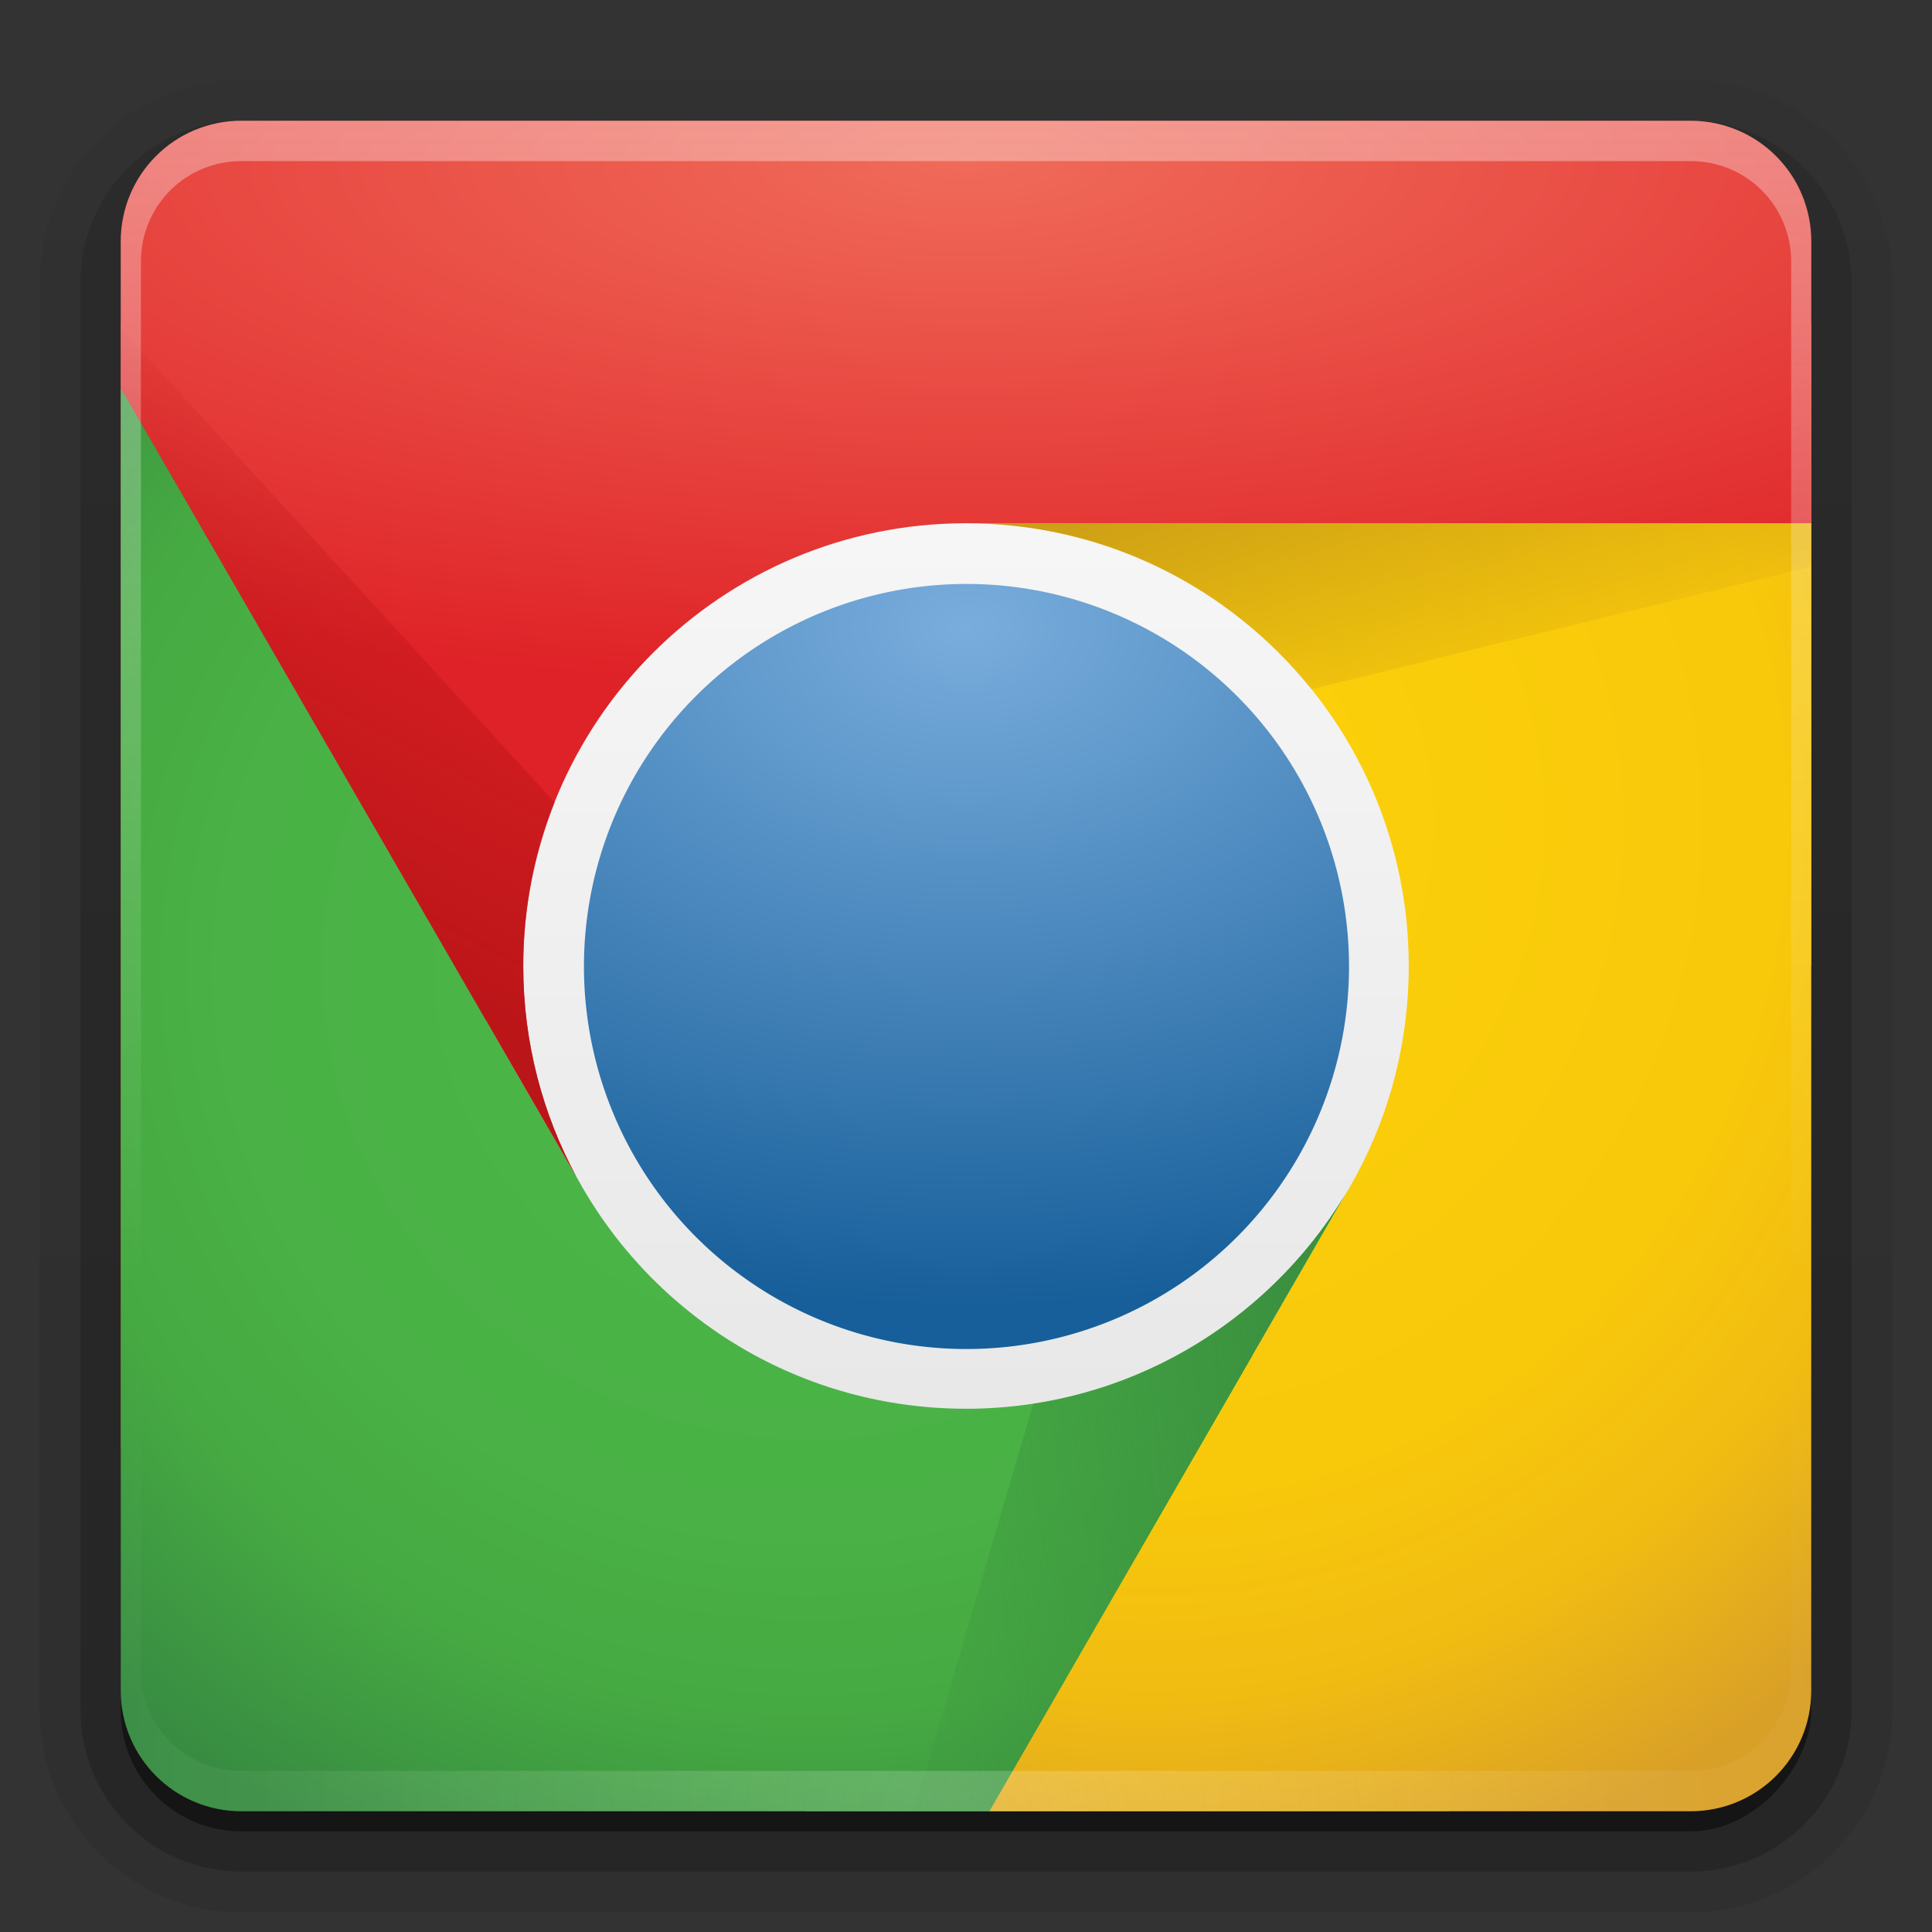 <svg height="96" width="96" xmlns="http://www.w3.org/2000/svg" xmlns:xlink="http://www.w3.org/1999/xlink"><rect width="100%" height="100%" fill="#333333" stroke="none"/><linearGradient id="a"><stop offset="0" stop-color="#fefefe"/><stop offset="1" stop-color="#fefefe" stop-opacity="0"/></linearGradient><linearGradient id="b"><stop offset="0" stop-color="#e0e0e0"/><stop offset="1" stop-color="#fefefe"/></linearGradient><linearGradient id="c" gradientUnits="userSpaceOnUse" x1="36.357" x2="36.357" xlink:href="#a" y1="6" y2="63.893"/><radialGradient id="d" cx="48" cy="90.172" gradientTransform="matrix(1.157 0 0 .996 -7.551 .197)" gradientUnits="userSpaceOnUse" r="42" xlink:href="#a"/><linearGradient id="e" gradientUnits="userSpaceOnUse" x1="158" x2="158" xlink:href="#b" y1="90" y2="5.988"/><linearGradient id="f" gradientTransform="matrix(1.006 0 0 .994 100 0)" gradientUnits="userSpaceOnUse" x1="45.448" x2="45.448" y1="92.54" y2="7.017"><stop offset="0"/><stop offset="1" stop-opacity=".588"/></linearGradient><linearGradient id="g" gradientTransform="matrix(1.024 0 0 1.012 -1.143 -98.071)" gradientUnits="userSpaceOnUse" x1="32.251" x2="32.251" xlink:href="#f" y1="6.132" y2="90.239"/><linearGradient id="h" gradientTransform="translate(0 -97)" gradientUnits="userSpaceOnUse" x1="32.251" x2="32.251" xlink:href="#f" y1="6.132" y2="90.239"/><radialGradient id="i" cx="45.438" cy="37.516" gradientTransform="matrix(0 1.778 -2.667 0 148.043 -47)" gradientUnits="userSpaceOnUse" r="16"><stop offset="0" stop-color="#79addd"/><stop offset="1" stop-color="#175f9a"/></radialGradient><radialGradient id="j" cx="48" cy="-6.55" gradientTransform="matrix(1.905 0 0 .625 -43.429 12.094)" gradientUnits="userSpaceOnUse" r="42"><stop offset="0" stop-color="#f06b59"/><stop offset="1" stop-color="#df2227"/></radialGradient><radialGradient id="k" cx="30.792" cy="55.203" gradientTransform="matrix(0 1.612 -1.666 0 132.202 -1.574)" gradientUnits="userSpaceOnUse" r="30.406"><stop offset="0" stop-color="#4cb848"/><stop offset=".574" stop-color="#49b145"/><stop offset=".75" stop-color="#46aa42"/><stop offset="1" stop-color="#388c42"/></radialGradient><radialGradient id="l" cx="80.272" cy="57.493" gradientTransform="matrix(0 2.604 -2.452 0 198.108 -168.177)" gradientUnits="userSpaceOnUse" r="21"><stop offset="0" stop-color="#fcd209"/><stop offset=".609" stop-color="#f8c80b"/><stop offset=".797" stop-color="#f0bc12"/><stop offset="1" stop-color="#d9a027"/></radialGradient><linearGradient id="m" gradientTransform="matrix(0 1 -1 0 206 0)" gradientUnits="userSpaceOnUse" x1="26" x2="70" y1="48" y2="48"><stop offset="0"/><stop offset="1" stop-opacity="0"/></linearGradient><linearGradient id="n" gradientUnits="userSpaceOnUse" x1="48" x2="48" xlink:href="#b" y1="93.818" y2="2.168"/><linearGradient id="o" gradientUnits="userSpaceOnUse" x1="49.923" x2="55.387" y1="26.065" y2="42.517"><stop offset="0" stop-color="#b2831d"/><stop offset="1" stop-color="#b2831d" stop-opacity="0"/></linearGradient><linearGradient id="p" gradientUnits="userSpaceOnUse" x1="63.781" x2="39.037" y1="63.379" y2="66.37"><stop offset="0" stop-color="#37893d"/><stop offset="1" stop-color="#37893d" stop-opacity="0"/></linearGradient><linearGradient id="q" gradientUnits="userSpaceOnUse" x1="25.87" x2="36.989" y1="51.935" y2="30.996"><stop offset="0" stop-color="#b61316"/><stop offset="1" stop-color="#b61316" stop-opacity="0"/></linearGradient><g fill="url(#g)"><path d="m12-95.031c-5.511 0-10.031 4.52-10.031 10.031v71c0 5.511 4.52 10.031 10.031 10.031h72c5.511 0 10.031-4.52 10.031-10.031v-71c0-5.511-4.52-10.031-10.031-10.031z" opacity=".08" transform="scale(1 -1)"/><path d="m12-94.031c-4.972 0-9.031 4.06-9.031 9.031v71c0 4.972 4.06 9.031 9.031 9.031h72c4.972 0 9.031-4.06 9.031-9.031v-71c0-4.972-4.06-9.031-9.031-9.031z" opacity=".1" transform="scale(1 -1)"/><path d="m12-93c-4.409 0-8 3.591-8 8v71c0 4.409 3.591 8 8 8h72c4.409 0 8-3.591 8-8v-71c0-4.409-3.591-8-8-8z" opacity=".2" transform="scale(1 -1)"/><rect height="85" opacity=".3" rx="7" transform="scale(1 -1)" width="86" x="5" y="-92"/></g><rect fill="url(#h)" height="84" opacity=".45" rx="6" transform="scale(1 -1)" width="84" x="6" y="-91"/><path d="m46 16c-3.324 0-6 2.676-6 6v5.5c2.48-.969 5.177-1.5 8-1.5 12.15 0 22 9.85 22 22h20v-22-10z" fill="#dca325"/><path d="m69.938 49.5c-.23 3.447-1.239 6.67-2.875 9.5-.08.139-.167.269-.25.406-3.859 6.35-10.839 10.594-18.812 10.594-2.828 0-5.516-.529-8-1.5v21.5h9.156 22.844v-36c0-1.806-.808-3.402-2.062-4.5z" fill="#3b9342"/><path d="m6 16v3.281 52.719h28c2.503 0 4.629-1.518 5.531-3.688-4.464-1.864-8.194-5.161-10.594-9.312-.097-.167-.189-.33-.281-.5-1.693-3.117-2.656-6.703-2.656-10.5 0-9.327 5.806-17.299 14-20.5v-5.5c0-3.324-2.676-6-6-6z" fill="#df2227"/><path d="m48 24c-13.255 0-24 10.745-24 24s10.745 24 24 24 24-10.745 24-24-10.745-24-24-24z" fill="url(#n)"/><rect fill="url(#e)" height="84" rx="6" width="84" x="116" y="6"/><path d="m12 6c-3.324 0-6 2.676-6 6v7.281l22.656 39.219c-1.693-3.117-2.656-6.703-2.656-10.5 0-12.15 9.85-22 22-22h42v-14c0-3.324-2.676-6-6-6z" fill="url(#j)"/><path d="m48 26c12.15 0 22 9.85 22 22 0 4.004-1.068 7.766-2.938 11-.08.139-.167.269-.25.406l-17.656 30.594h34.844c3.324 0 6-2.676 6-6v-58z" fill="url(#l)"/><path d="m6 19.281v64.719c0 3.324 2.676 6 6 6h37.156l17.656-30.594c-3.859 6.35-10.839 10.594-18.812 10.594-8.146 0-15.26-4.42-19.062-11-.097-.167-.189-.33-.281-.5z" fill="url(#k)"/><path d="m48 216h66v-46h-134v100h68z" fill="#f00" opacity=".5"/><path d="m67.053 249-33 57.158 39.837 23 67-116.047-86.603-50-34 58.89z" fill="#f00" opacity=".5"/><path d="m28.947 249-33-57.158-39.837 23 67 116.047 86.603-50-34-58.89z" fill="#f00" opacity=".5"/><path d="m64 48a16 16 0 1 1 -32 0 16 16 0 1 1 32 0z" fill="url(#i)" transform="matrix(1.188 0 0 1.188 -9 -9)"/><path d="m180 48c0-12.15-9.85-22-22-22s-22 9.85-22 22 9.85 22 22 22 22-9.85 22-22zm-1 0c0 11.598-9.402 21-21 21s-21-9.402-21-21 9.402-21 21-21 21 9.402 21 21z" fill="url(#m)" opacity=".1"/><path d="m48 26c6.946 0 13.124 3.223 17.156 8.25l24.844-6.094v-2.156z" fill="url(#o)" opacity=".65"/><path d="m66.812 59.406c-3.308 5.445-8.912 9.343-15.469 10.344l-5.938 20.25h3.75z" fill="url(#p)" opacity=".8"/><path d="m6 16.312v2.969l22.656 39.219c-1.693-3.117-2.656-6.703-2.656-10.5 0-2.872.561-5.609 1.562-8.125z" fill="url(#q)" opacity=".891"/><path d="m12 90c-3.324 0-6-2.676-6-6v-2-68-2c0-.335.041-.651.094-.969.049-.296.097-.597.188-.875.01-.03.021-.064.031-.094.099-.288.235-.547.375-.812.145-.274.316-.536.5-.781s.374-.473.594-.688c.44-.428.943-.815 1.5-1.094.279-.14.573-.247.875-.344-.256.1-.487.236-.719.375-.007.004-.024-.004-.031 0-.032.019-.062.043-.094.062-.12.077-.231.164-.344.25-.106.081-.213.161-.312.25-.178.161-.347.345-.5.531-.108.13-.218.265-.312.406-.025.038-.038.086-.062.125-.065.103-.13.205-.188.312-.101.195-.206.416-.281.625-.008.022-.024.041-.031.062-.032.092-.036.187-.062.281-.03.107-.07.203-.094.312-.073.342-.125.698-.125 1.062v2 68 2c0 2.782 2.218 5 5 5h2 68 2c2.782 0 5-2.218 5-5v-2-68-2c0-.364-.052-.721-.125-1.062-.044-.207-.088-.398-.156-.594-.008-.022-.023-.041-.031-.062-.063-.174-.138-.367-.219-.531-.042-.083-.079-.17-.125-.25-.055-.097-.127-.188-.188-.281-.094-.141-.205-.276-.312-.406-.143-.174-.303-.347-.469-.5-.011-.01-.02-.021-.031-.031-.138-.126-.285-.234-.438-.344-.103-.073-.204-.153-.312-.219-.007-.004-.024.004-.031 0-.232-.139-.463-.275-.719-.375.302.097.596.204.875.344.557.279 1.06.666 1.5 1.094.22.214.409.442.594.688s.355.508.5.781c.14.265.276.525.375.812.01.031.021.063.031.094.09.278.139.579.188.875.052.318.094.634.094.969v2 68 2c0 3.324-2.676 6-6 6z" fill="url(#d)" opacity=".2"/><path d="m12 6c-3.324 0-6 2.676-6 6v2 68 2c0 .335.041.651.094.969.049.296.097.597.188.875.01.03.021.064.031.094.099.288.235.547.375.812.145.274.316.536.5.781s.374.473.594.688c.44.428.943.815 1.5 1.094.279.14.573.247.875.344-.256-.1-.487-.236-.719-.375-.007-.004-.024.004-.031 0-.032-.019-.062-.043-.094-.062-.12-.077-.231-.164-.344-.25-.106-.081-.213-.161-.312-.25-.178-.161-.347-.345-.5-.531-.108-.13-.218-.265-.312-.406-.025-.038-.038-.086-.062-.125-.065-.103-.13-.205-.188-.312-.101-.195-.206-.416-.281-.625-.008-.022-.024-.041-.031-.062-.032-.092-.036-.187-.062-.281-.03-.107-.07-.203-.094-.312-.073-.342-.125-.698-.125-1.062v-2-68-2c0-2.782 2.218-5 5-5h2 68 2c2.782 0 5 2.218 5 5v2 68 2c0 .364-.052.721-.125 1.062-.044.207-.088.398-.156.594-.008.022-.023.041-.031.062-.063.174-.138.367-.219.531-.042.083-.079.17-.125.25-.055.097-.127.188-.188.281-.094.141-.205.276-.312.406-.143.174-.303.347-.469.5-.011.01-.02.021-.031.031-.138.126-.285.234-.438.344-.103.073-.204.153-.312.219-.007.004-.024-.004-.031 0-.232.139-.463.275-.719.375.302-.097.596-.204.875-.344.557-.279 1.06-.666 1.5-1.094.22-.214.409-.442.594-.688s.355-.508.5-.781c.14-.265.276-.525.375-.812.01-.031.021-.063.031-.094.09-.278.139-.579.188-.875.052-.318.094-.634.094-.969v-2-68-2c0-3.324-2.676-6-6-6z" fill="url(#c)" opacity=".35"/></svg>